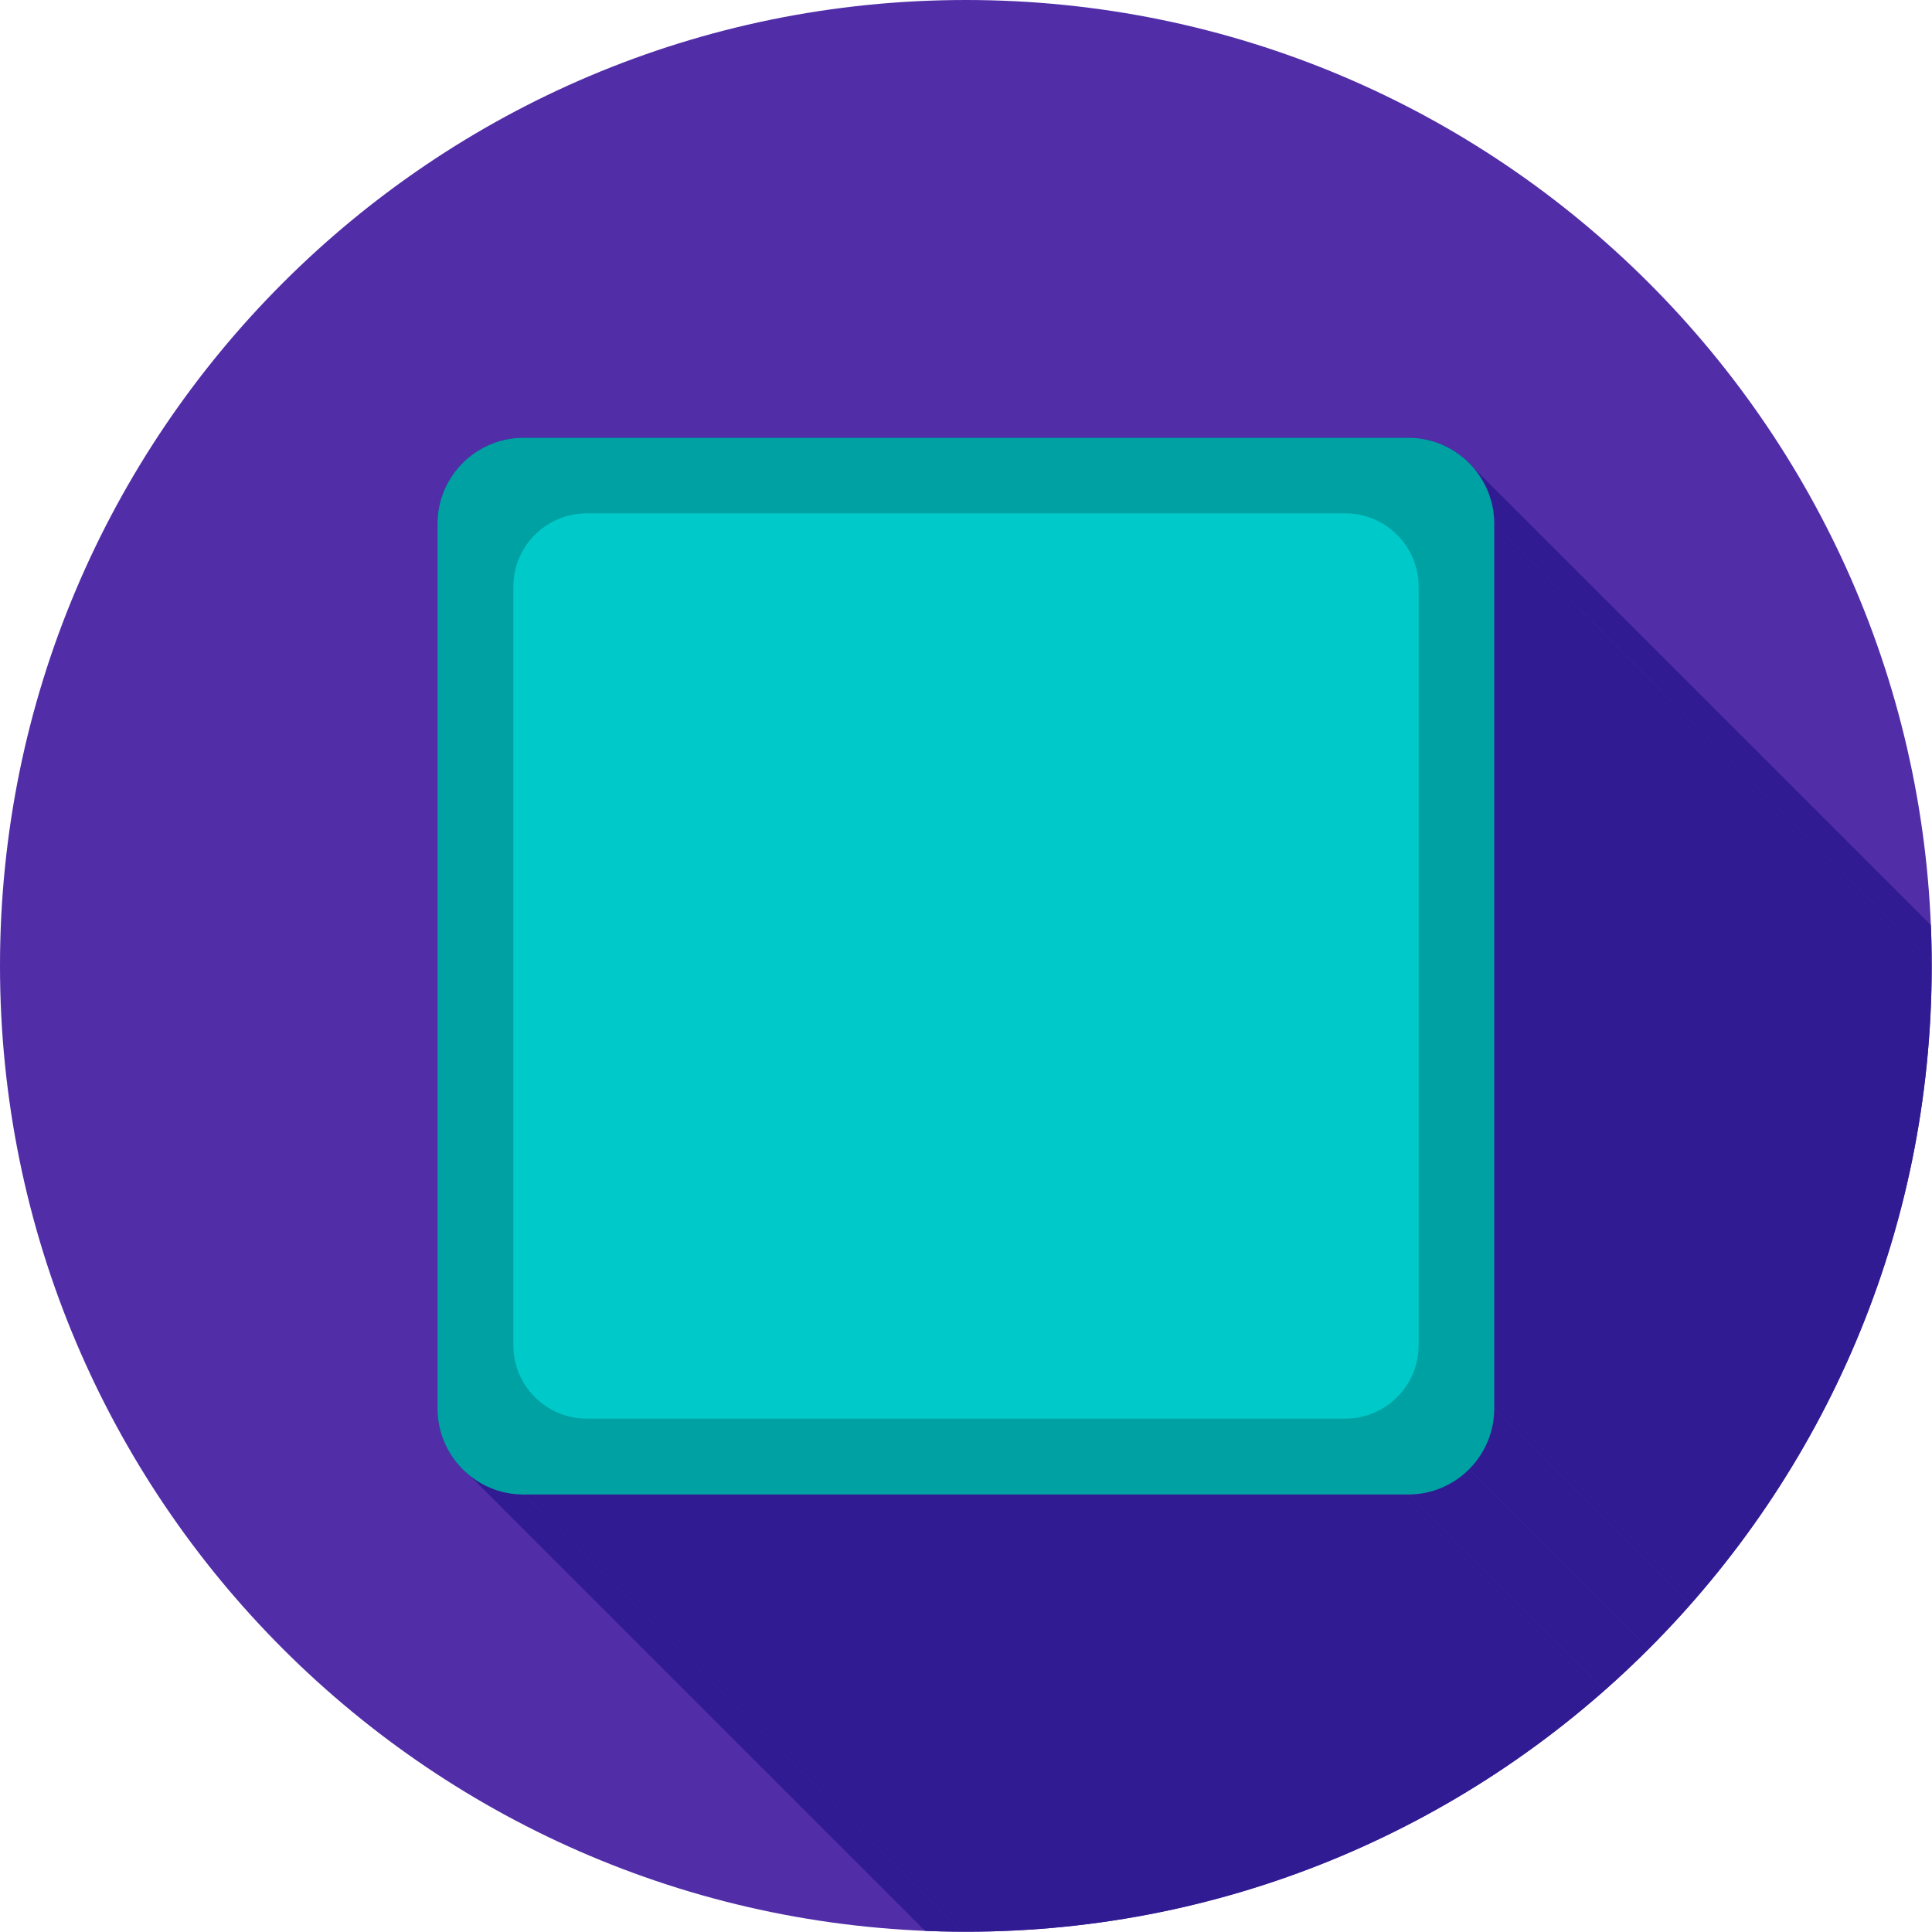 <?xml version="1.0" encoding="UTF-8"?>
<!DOCTYPE svg PUBLIC "-//W3C//DTD SVG 1.1//EN" "http://www.w3.org/Graphics/SVG/1.1/DTD/svg11.dtd">
<!-- Creator: CorelDRAW -->
<svg xmlns="http://www.w3.org/2000/svg" xml:space="preserve" width="6.827in" height="6.827in" style="shape-rendering:geometricPrecision; text-rendering:geometricPrecision; image-rendering:optimizeQuality; fill-rule:evenodd; clip-rule:evenodd"
viewBox="0 0 6.827 6.827"
 xmlns:xlink="http://www.w3.org/1999/xlink">
 <defs>
  <style type="text/css">
   <![CDATA[
    .fil2 {fill:none}
    .fil1 {fill:#311B92}
    .fil0 {fill:#512DA8}
    .fil3 {fill:#00A1A2;fill-rule:nonzero}
    .fil4 {fill:#00C9CA;fill-rule:nonzero}
   ]]>
  </style>
   <clipPath id="id0">
    <path d="M3.413 0c1.885,0 3.413,1.528 3.413,3.413 0,1.885 -1.528,3.413 -3.413,3.413 -1.885,0 -3.413,-1.528 -3.413,-3.413 0,-1.885 1.528,-3.413 3.413,-3.413z"/>
   </clipPath>
 </defs>
 <g id="Layer_x0020_1">
  <path class="fil0" d="M3.413 0c1.885,0 3.413,1.528 3.413,3.413 0,1.885 -1.528,3.413 -3.413,3.413 -1.885,0 -3.413,-1.528 -3.413,-3.413 0,-1.885 1.528,-3.413 3.413,-3.413z"/>
  <g style="clip-path:url(#id0)">
   <g id="_332352640">
    <g>
     <polygon id="_3314336161" class="fil1" points="5.211,1.657 8.997,5.443 9.002,5.449 9.006,5.455 9.01,5.461 9.014,5.467 9.018,5.473 9.022,5.479 9.026,5.485 9.03,5.492 9.033,5.498 9.036,5.505 9.039,5.511 9.042,5.518 9.045,5.525 9.048,5.532 9.05,5.539 9.053,5.546 9.055,5.553 9.057,5.56 9.058,5.567 9.06,5.575 9.062,5.582 9.063,5.59 9.064,5.597 9.065,5.605 9.065,5.612 9.066,5.62 9.066,5.628 9.066,5.636 5.28,1.849 5.28,1.842 5.28,1.834 5.279,1.826 5.278,1.819 5.278,1.811 5.277,1.803 5.275,1.796 5.274,1.788 5.272,1.781 5.27,1.774 5.268,1.767 5.266,1.76 5.264,1.752 5.262,1.745 5.259,1.739 5.256,1.732 5.253,1.725 5.25,1.718 5.247,1.712 5.243,1.705 5.24,1.699 5.236,1.693 5.232,1.686 5.228,1.68 5.224,1.674 5.22,1.668 5.215,1.663 "/>
     <polygon id="_331433976" class="fil1" points="5.28,1.849 9.066,5.636 9.066,8.764 5.28,4.977 "/>
     <polygon id="_331433448" class="fil1" points="5.28,4.977 9.066,8.764 9.066,8.771 9.066,8.779 9.065,8.787 9.065,8.794 9.064,8.802 9.063,8.81 9.062,8.817 9.06,8.824 9.058,8.832 9.057,8.839 9.055,8.846 9.053,8.853 9.05,8.86 9.048,8.867 9.045,8.874 9.042,8.881 9.039,8.888 9.036,8.895 9.033,8.901 9.03,8.908 9.026,8.914 9.022,8.92 9.018,8.927 9.014,8.933 9.01,8.939 9.006,8.944 9.002,8.95 8.997,8.956 8.992,8.961 8.987,8.967 8.982,8.972 8.977,8.977 5.191,5.191 5.196,5.186 5.201,5.181 5.206,5.175 5.211,5.17 5.215,5.164 5.22,5.158 5.224,5.152 5.228,5.146 5.232,5.14 5.236,5.134 5.24,5.128 5.243,5.121 5.247,5.115 5.25,5.108 5.253,5.102 5.256,5.095 5.259,5.088 5.262,5.081 5.264,5.074 5.266,5.067 5.268,5.06 5.27,5.053 5.272,5.046 5.274,5.038 5.275,5.031 5.277,5.023 5.278,5.016 5.278,5.008 5.279,5.001 5.28,4.993 5.28,4.985 "/>
     <polygon id="_331433640" class="fil1" points="5.191,5.191 8.977,8.977 8.972,8.983 8.967,8.987 8.961,8.992 8.956,8.997 8.95,9.002 8.944,9.006 8.939,9.01 8.933,9.014 8.927,9.018 8.92,9.022 8.914,9.026 8.908,9.03 8.901,9.033 8.895,9.036 8.888,9.039 8.881,9.042 8.874,9.045 8.867,9.048 8.86,9.05 8.853,9.053 8.846,9.055 8.839,9.057 8.832,9.058 8.824,9.06 8.817,9.062 8.81,9.063 8.802,9.064 8.794,9.065 8.787,9.065 8.779,9.066 8.771,9.066 8.764,9.066 4.977,5.28 4.985,5.28 4.993,5.28 5.001,5.279 5.008,5.278 5.016,5.278 5.023,5.277 5.031,5.275 5.038,5.274 5.046,5.272 5.053,5.27 5.06,5.268 5.067,5.266 5.074,5.264 5.081,5.262 5.088,5.259 5.095,5.256 5.102,5.253 5.108,5.25 5.115,5.247 5.121,5.243 5.128,5.24 5.134,5.236 5.14,5.232 5.146,5.228 5.152,5.224 5.158,5.22 5.164,5.215 5.17,5.211 5.175,5.206 5.181,5.201 5.186,5.196 "/>
     <polygon id="_331433688" class="fil1" points="4.977,5.28 8.764,9.066 5.636,9.066 1.849,5.28 "/>
     <polygon id="_331433544" class="fil1" points="1.849,5.28 5.636,9.066 5.628,9.066 5.62,9.066 5.612,9.065 5.605,9.065 5.597,9.064 5.59,9.063 5.582,9.062 5.575,9.06 5.567,9.058 5.56,9.057 5.553,9.055 5.546,9.053 5.539,9.05 5.532,9.048 5.525,9.045 5.518,9.042 5.511,9.039 5.505,9.036 5.498,9.033 5.492,9.03 5.485,9.026 5.479,9.022 5.473,9.018 5.467,9.014 5.461,9.01 5.455,9.006 5.449,9.002 5.443,8.997 1.657,5.211 1.663,5.215 1.668,5.22 1.674,5.224 1.68,5.228 1.686,5.232 1.693,5.236 1.699,5.24 1.705,5.243 1.712,5.247 1.718,5.25 1.725,5.253 1.732,5.256 1.739,5.259 1.745,5.262 1.752,5.264 1.76,5.266 1.767,5.268 1.774,5.27 1.781,5.272 1.788,5.274 1.796,5.275 1.803,5.277 1.811,5.278 1.819,5.278 1.826,5.279 1.834,5.28 1.842,5.28 "/>
    </g>
    <path id="_332352496" class="fil1" d="M1.849 1.547l3.128 0c0.083,0 0.159,0.034 0.214,0.089 0.055,0.055 0.089,0.131 0.089,0.214l0 3.128c0,0.083 -0.034,0.159 -0.089,0.214 -0.055,0.055 -0.131,0.089 -0.214,0.089l-3.128 0c-0.083,0 -0.159,-0.034 -0.214,-0.089 -0.055,-0.055 -0.089,-0.131 -0.089,-0.214l0 -3.128c0,-0.083 0.034,-0.159 0.089,-0.214 0.055,-0.055 0.131,-0.089 0.214,-0.089z"/>
   </g>
  </g>
  <path class="fil2" d="M3.413 0c1.885,0 3.413,1.528 3.413,3.413 0,1.885 -1.528,3.413 -3.413,3.413 -1.885,0 -3.413,-1.528 -3.413,-3.413 0,-1.885 1.528,-3.413 3.413,-3.413z"/>
  <path class="fil3" d="M1.849 1.547l3.128 0c0.083,0 0.159,0.034 0.214,0.089 0.055,0.055 0.089,0.131 0.089,0.214l0 3.128c0,0.083 -0.034,0.159 -0.089,0.214 -0.055,0.055 -0.131,0.089 -0.214,0.089l-3.128 0c-0.083,0 -0.159,-0.034 -0.214,-0.089 -0.055,-0.055 -0.089,-0.131 -0.089,-0.214l0 -3.128c0,-0.083 0.034,-0.159 0.089,-0.214 0.055,-0.055 0.131,-0.089 0.214,-0.089z"/>
  <path class="fil4" d="M2.073 1.814l2.681 0c0.071,0 0.136,0.029 0.183,0.076 0.047,0.047 0.076,0.112 0.076,0.183l0 2.681c0,0.071 -0.029,0.136 -0.076,0.183 -0.047,0.047 -0.112,0.076 -0.183,0.076l-2.681 0c-0.071,0 -0.136,-0.029 -0.183,-0.076 -0.047,-0.047 -0.076,-0.112 -0.076,-0.183l0 -2.681c0,-0.071 0.029,-0.136 0.076,-0.183 0.047,-0.047 0.112,-0.076 0.183,-0.076z"/>
 </g>
</svg>
